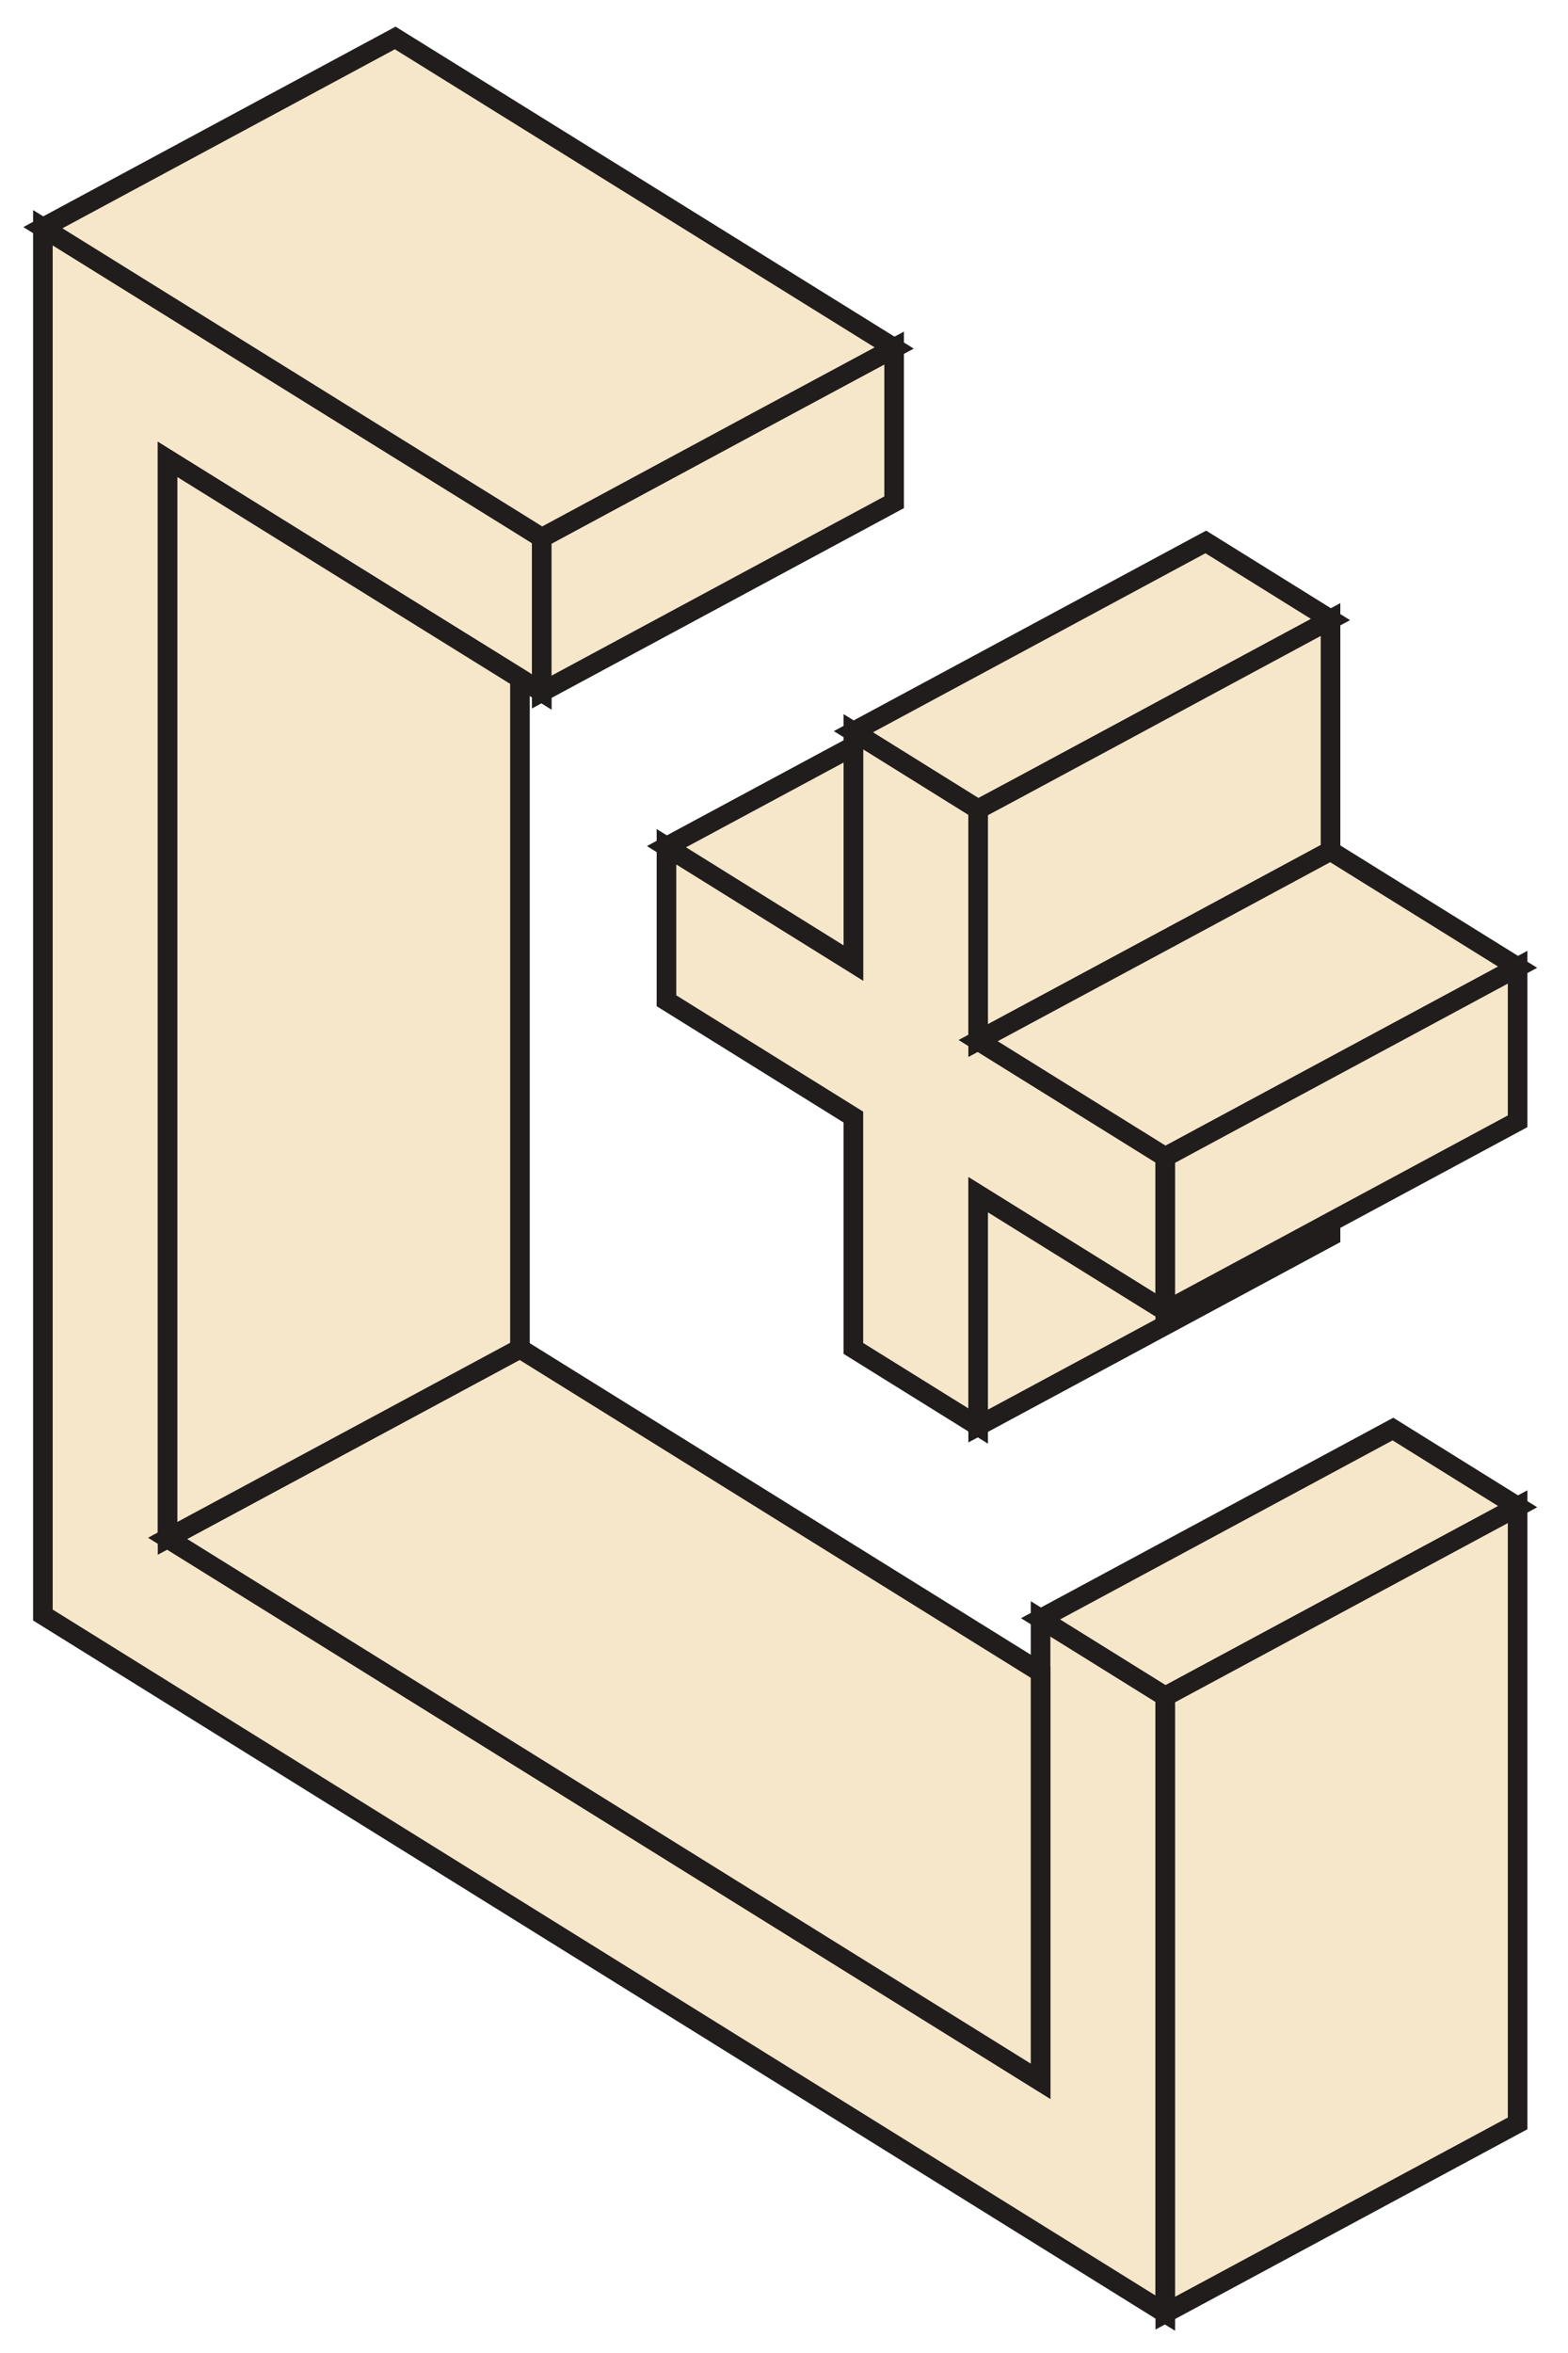 <svg width="40" height="60" viewBox="0 0 40 60" fill="none" xmlns="http://www.w3.org/2000/svg">
<g clip-path="url(#clip0_492_12632)">
<path d="M29.726 29.502V33.431L24.953 30.464V36.363L21.77 34.384V28.485L17.002 25.519V21.59L21.77 24.556V18.658L22.085 18.852L24.953 20.637V26.535L29.726 29.502Z" fill="#F7E7CA" stroke="#211D1D" stroke-width="0.5"/>
<path d="M29.727 43.258V58.984L1.094 41.182V5.806L10.082 11.39L13.264 13.364L13.822 13.713V17.647L13.264 17.298L10.082 15.324L4.276 11.714V39.227L26.545 53.071V41.279L29.727 43.258Z" fill="#F7E7CA" stroke="#211D1D" stroke-width="0.5"/>
<path d="M33.942 31.161V31.524L24.953 36.363V30.465L29.726 33.431L33.627 31.331L33.942 31.161Z" fill="#F7E7CA" stroke="#211D1D" stroke-width="0.5"/>
<path d="M33.942 15.798L30.76 17.511L28.859 18.537L25.992 20.081L24.953 20.637L22.086 18.852L21.771 18.658L30.76 13.819L33.942 15.798Z" fill="#F7E7CA" stroke="#211D1D" stroke-width="0.5"/>
<path d="M33.942 15.798V21.697L30.558 23.521L24.953 26.535V20.637L25.991 20.081L28.859 18.537L30.76 17.511L33.942 15.798Z" fill="#F7E7CA" stroke="#211D1D" stroke-width="0.5"/>
<path d="M38.715 24.663L35.326 26.487L33.942 27.232L30.76 28.945L29.726 29.502L24.953 26.535L30.558 23.521L33.942 21.697L38.715 24.663Z" fill="#F7E7CA" stroke="#211D1D" stroke-width="0.5"/>
<path d="M38.716 38.419L35.534 40.132L29.727 43.258L26.545 41.279L35.534 36.44L38.716 38.419Z" fill="#F7E7CA" stroke="#211D1D" stroke-width="0.5"/>
<path d="M22.809 8.874V12.808L13.82 17.647V13.713L19.416 10.698L22.809 8.874Z" fill="#F7E7CA" stroke="#211D1D" stroke-width="0.5"/>
<path d="M22.811 8.874L19.417 10.698L13.822 13.713L13.264 13.364L10.082 11.39L1.094 5.806L10.082 0.968L22.811 8.874Z" fill="#F7E7CA" stroke="#211D1D" stroke-width="0.5"/>
<path d="M38.715 24.663V28.592L33.942 31.161L33.628 31.331L29.727 33.431V29.502L30.76 28.945L33.942 27.232L35.327 26.487L38.715 24.663Z" fill="#F7E7CA" stroke="#211D1D" stroke-width="0.5"/>
<path d="M21.77 19.026V24.556L17.002 21.59L21.77 19.026Z" fill="#F7E7CA" stroke="#211D1D" stroke-width="0.5"/>
<path d="M26.545 42.644V53.071L4.275 39.227L10.082 36.102L13.264 34.389L26.545 42.644Z" fill="#F7E7CA" stroke="#211D1D" stroke-width="0.5"/>
<path d="M13.264 17.299V34.389L10.082 36.102L4.275 39.227V11.715L10.082 15.324L13.264 17.299Z" fill="#F7E7CA" stroke="#211D1D" stroke-width="0.5"/>
<path d="M38.715 38.419V54.145L29.727 58.984V43.258L35.533 40.132L38.715 38.419Z" fill="#F7E7CA" stroke="#211D1D" stroke-width="0.5"/>
</g>
<defs>
<clipPath id="clip0_492_12632">
<rect width="40" height="60" fill="white"/>
</clipPath>
</defs>
</svg>
